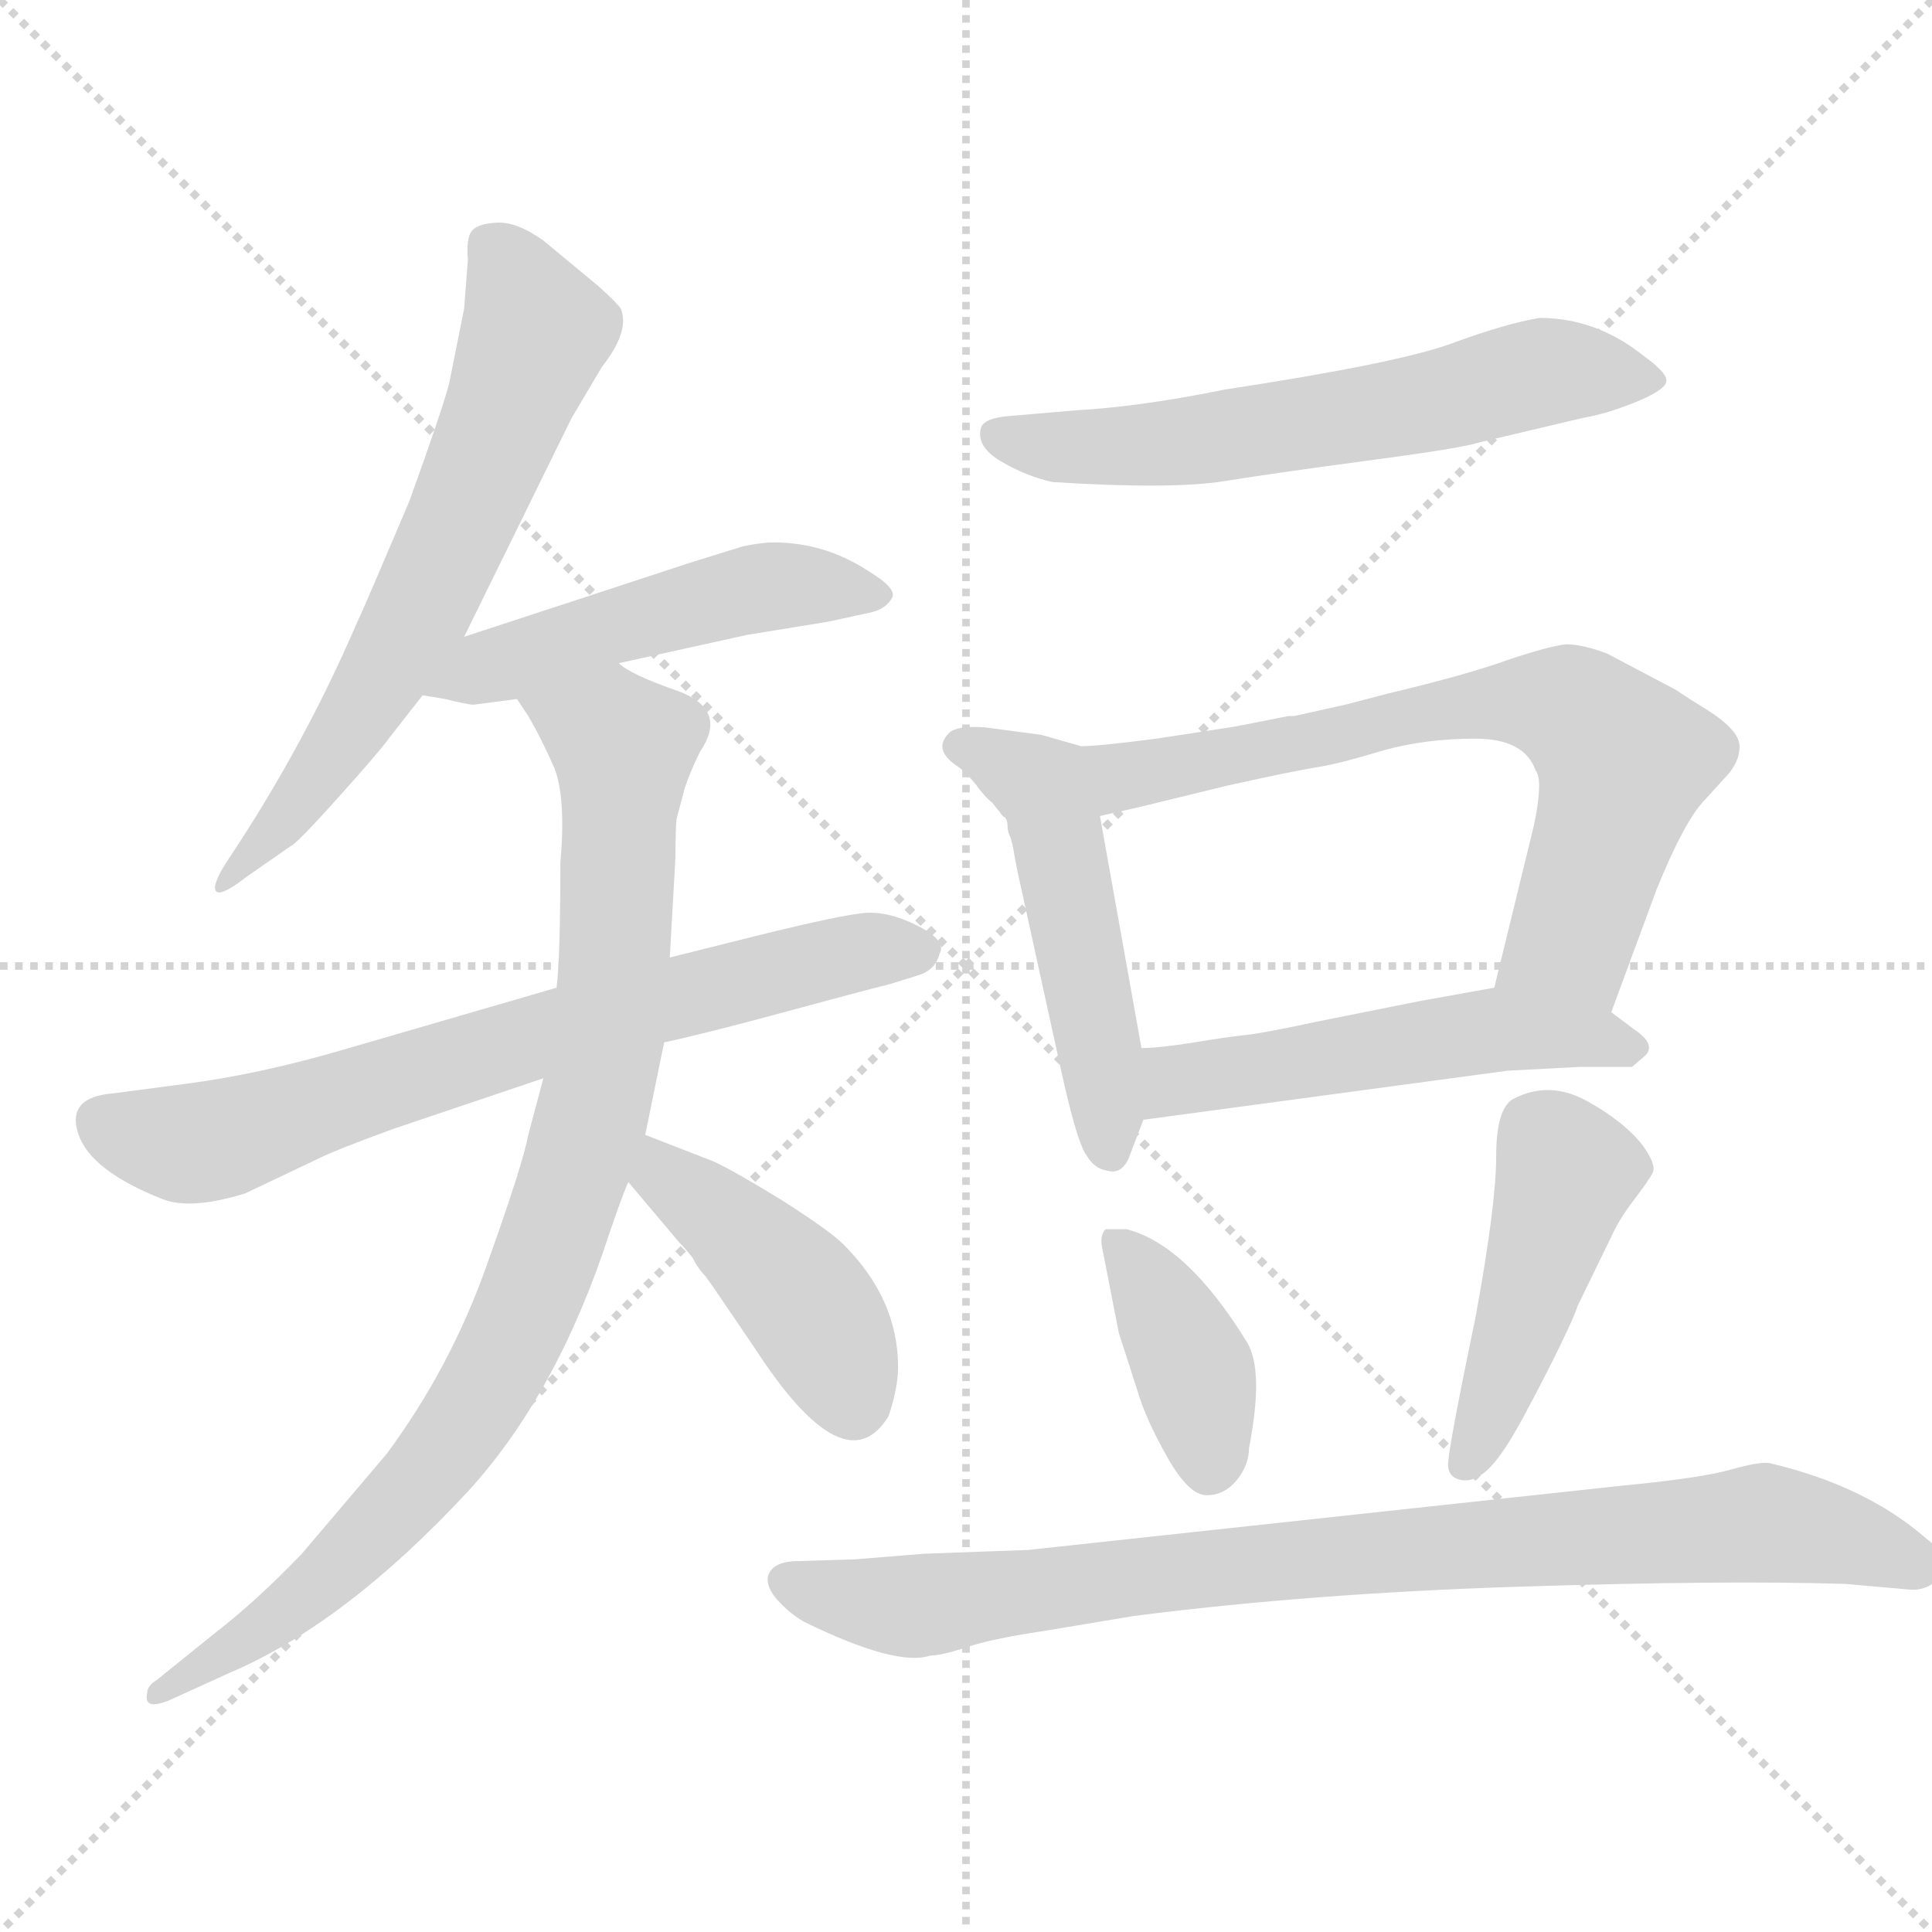 <svg xmlns="http://www.w3.org/2000/svg" version="1.1" viewBox="0 0 1024 1024">
  <g stroke="lightgray" stroke-dasharray="1,1" stroke-width="1" transform="scale(4, 4)">
    <line x1="0" y1="0" x2="256" y2="256" />
    <line x1="256" y1="0" x2="0" y2="256" />
    <line x1="128" y1="0" x2="128" y2="256" />
    <line x1="0" y1="128" x2="256" y2="128" />
  </g>
  <g transform="scale(1.0, -1.0) translate(0.0, -819.50)">
    <style type="text/css">
      
        @keyframes keyframes0 {
          from {
            stroke: blue;
            stroke-dashoffset: 639;
            stroke-width: 128;
          }
          68% {
            animation-timing-function: step-end;
            stroke: blue;
            stroke-dashoffset: 0;
            stroke-width: 128;
          }
          to {
            stroke: black;
            stroke-width: 1024;
          }
        }
        #make-me-a-hanzi-animation-0 {
          animation: keyframes0 0.77s both;
          animation-delay: 0s;
          animation-timing-function: linear;
        }
      
        @keyframes keyframes1 {
          from {
            stroke: blue;
            stroke-dashoffset: 498;
            stroke-width: 128;
          }
          62% {
            animation-timing-function: step-end;
            stroke: blue;
            stroke-dashoffset: 0;
            stroke-width: 128;
          }
          to {
            stroke: black;
            stroke-width: 1024;
          }
        }
        #make-me-a-hanzi-animation-1 {
          animation: keyframes1 0.655s both;
          animation-delay: 0.77s;
          animation-timing-function: linear;
        }
      
        @keyframes keyframes2 {
          from {
            stroke: blue;
            stroke-dashoffset: 702;
            stroke-width: 128;
          }
          70% {
            animation-timing-function: step-end;
            stroke: blue;
            stroke-dashoffset: 0;
            stroke-width: 128;
          }
          to {
            stroke: black;
            stroke-width: 1024;
          }
        }
        #make-me-a-hanzi-animation-2 {
          animation: keyframes2 0.821s both;
          animation-delay: 1.425s;
          animation-timing-function: linear;
        }
      
        @keyframes keyframes3 {
          from {
            stroke: blue;
            stroke-dashoffset: 901;
            stroke-width: 128;
          }
          75% {
            animation-timing-function: step-end;
            stroke: blue;
            stroke-dashoffset: 0;
            stroke-width: 128;
          }
          to {
            stroke: black;
            stroke-width: 1024;
          }
        }
        #make-me-a-hanzi-animation-3 {
          animation: keyframes3 0.983s both;
          animation-delay: 2.247s;
          animation-timing-function: linear;
        }
      
        @keyframes keyframes4 {
          from {
            stroke: blue;
            stroke-dashoffset: 429;
            stroke-width: 128;
          }
          58% {
            animation-timing-function: step-end;
            stroke: blue;
            stroke-dashoffset: 0;
            stroke-width: 128;
          }
          to {
            stroke: black;
            stroke-width: 1024;
          }
        }
        #make-me-a-hanzi-animation-4 {
          animation: keyframes4 0.599s both;
          animation-delay: 3.23s;
          animation-timing-function: linear;
        }
      
        @keyframes keyframes5 {
          from {
            stroke: blue;
            stroke-dashoffset: 611;
            stroke-width: 128;
          }
          67% {
            animation-timing-function: step-end;
            stroke: blue;
            stroke-dashoffset: 0;
            stroke-width: 128;
          }
          to {
            stroke: black;
            stroke-width: 1024;
          }
        }
        #make-me-a-hanzi-animation-5 {
          animation: keyframes5 0.747s both;
          animation-delay: 3.829s;
          animation-timing-function: linear;
        }
      
        @keyframes keyframes6 {
          from {
            stroke: blue;
            stroke-dashoffset: 443;
            stroke-width: 128;
          }
          59% {
            animation-timing-function: step-end;
            stroke: blue;
            stroke-dashoffset: 0;
            stroke-width: 128;
          }
          to {
            stroke: black;
            stroke-width: 1024;
          }
        }
        #make-me-a-hanzi-animation-6 {
          animation: keyframes6 0.611s both;
          animation-delay: 4.576s;
          animation-timing-function: linear;
        }
      
        @keyframes keyframes7 {
          from {
            stroke: blue;
            stroke-dashoffset: 759;
            stroke-width: 128;
          }
          71% {
            animation-timing-function: step-end;
            stroke: blue;
            stroke-dashoffset: 0;
            stroke-width: 128;
          }
          to {
            stroke: black;
            stroke-width: 1024;
          }
        }
        #make-me-a-hanzi-animation-7 {
          animation: keyframes7 0.868s both;
          animation-delay: 5.187s;
          animation-timing-function: linear;
        }
      
        @keyframes keyframes8 {
          from {
            stroke: blue;
            stroke-dashoffset: 514;
            stroke-width: 128;
          }
          63% {
            animation-timing-function: step-end;
            stroke: blue;
            stroke-dashoffset: 0;
            stroke-width: 128;
          }
          to {
            stroke: black;
            stroke-width: 1024;
          }
        }
        #make-me-a-hanzi-animation-8 {
          animation: keyframes8 0.668s both;
          animation-delay: 6.054s;
          animation-timing-function: linear;
        }
      
        @keyframes keyframes9 {
          from {
            stroke: blue;
            stroke-dashoffset: 388;
            stroke-width: 128;
          }
          56% {
            animation-timing-function: step-end;
            stroke: blue;
            stroke-dashoffset: 0;
            stroke-width: 128;
          }
          to {
            stroke: black;
            stroke-width: 1024;
          }
        }
        #make-me-a-hanzi-animation-9 {
          animation: keyframes9 0.566s both;
          animation-delay: 6.723s;
          animation-timing-function: linear;
        }
      
        @keyframes keyframes10 {
          from {
            stroke: blue;
            stroke-dashoffset: 453;
            stroke-width: 128;
          }
          60% {
            animation-timing-function: step-end;
            stroke: blue;
            stroke-dashoffset: 0;
            stroke-width: 128;
          }
          to {
            stroke: black;
            stroke-width: 1024;
          }
        }
        #make-me-a-hanzi-animation-10 {
          animation: keyframes10 0.619s both;
          animation-delay: 7.288s;
          animation-timing-function: linear;
        }
      
        @keyframes keyframes11 {
          from {
            stroke: blue;
            stroke-dashoffset: 879;
            stroke-width: 128;
          }
          74% {
            animation-timing-function: step-end;
            stroke: blue;
            stroke-dashoffset: 0;
            stroke-width: 128;
          }
          to {
            stroke: black;
            stroke-width: 1024;
          }
        }
        #make-me-a-hanzi-animation-11 {
          animation: keyframes11 0.965s both;
          animation-delay: 7.907s;
          animation-timing-function: linear;
        }
      
    </style>
    
      <path d="M 246 656 L 238 616 Q 234 601 217 554 Q 192 495 189 489 Q 161 424 121 364 Q 115 355 114 350 Q 113 341 131 355 L 154 371 Q 157 372 179 396.5 Q 201 421 206 428 L 224 451 L 246 482 Q 301 594 303 598 L 319 625 Q 334 644 329 656 Q 327 659 317 668 L 288 692 Q 274 702 263.5 701.5 Q 253 701 250 697 Q 247 693 248 682 L 246 656 Z" fill="lightgray" />
    
      <path d="M 224 451 L 236 449 Q 248 446 251 446 L 274 449 L 328 468 L 396 483 L 439 490 L 462 495 Q 470 497 473 503 Q 475 508 460 517 Q 437 532 410 532 Q 404 532 394 530 L 365 521 Q 353 517 246 482 C 217 473 194 456 224 451 Z" fill="lightgray" />
    
      <path d="M 295 296 Q 226 276 181.5 263 Q 137 250 98 245 L 60 240 Q 35 238 41.5 218.5 Q 48 199 86 184 Q 101 178 130 187 L 170 206 Q 178 210 208 221 L 288 248 L 352 267 Q 375 272 415.5 283 Q 456 294 472 298 L 488 303 Q 496 306 498 314 Q 502 321 486 329 Q 470 337 457 335.5 Q 444 334 407 325 L 355 312 L 295 296 Z" fill="lightgray" />
    
      <path d="M 274 449 L 280 440 Q 287 428 294 412 Q 300 396 297 362 Q 297 312 295 296 L 288 248 L 280 218 Q 277 202 258 149 Q 239 95 205 49 L 160 -4 Q 136 -29 114 -46 L 83 -71 Q 78 -74 78 -78 Q 76 -87 89 -82 L 122 -67 Q 183 -41 248 29 Q 292 77 319 154 Q 329 184 333 193 L 342 218 L 352 267 L 355 312 L 358 365 Q 358 385 359 387 L 363 402 Q 366 411 371 421 Q 386 443 360 453 Q 334 462 328 468 C 302 483 258 475 274 449 Z" fill="lightgray" />
    
      <path d="M 333 193 L 360 161 Q 363 158 367 153 Q 370 147 374 143 Q 377 139 400 105 Q 448 31 471 69 Q 476 84 476 95 Q 476 131 447 160 Q 440 167 415 183 Q 389 199 378 204 L 342 218 C 314 229 314 216 333 193 Z" fill="lightgray" />
    
      <path d="M 558 564 Q 621 560 649 564.5 Q 677 569 726 575.5 Q 775 582 784 585 L 839 598 Q 851 600 866 606 Q 881 612 883 616.5 Q 885 621 871 631 Q 846 651 816 651 Q 798 648 769.5 637.5 Q 741 627 649 613 Q 605 604 570 602 L 535 599 Q 522 598 520 593 Q 517 583 530.5 575 Q 544 567 558 564 Z" fill="lightgray" />
    
      <path d="M 533 386 Q 534 384 534 382 Q 534 379 535 377 Q 536 375 537 370 Q 538 364 539 359 L 562 254 Q 571 213 576 207 Q 580 200 587 199 Q 594 197 598 205 L 606 226 L 605 264 L 583 387 C 578 417 525 414 533 386 Z" fill="lightgray" />
    
      <path d="M 652 434 L 613 428 Q 582 424 573 424 L 552 430 L 522 434 Q 507 435 503 431 Q 494 422 508 413 Q 512 410 517 404 Q 522 397 526 394 Q 529 390 530 389 Q 531 387 533 386 C 540 377 554 380 583 387 L 605 392 Q 613 394 650 403 Q 686 411 699 413 Q 711 415 734 422 Q 756 428 782 428 Q 808 428 814 411 Q 818 406 813 382 L 792 296 C 785 267 844 255 854 283 L 878 348 Q 893 385 904 396 L 914 407 Q 922 415 922 424 Q 922 433 902 445 Q 897 448 888 454 L 852 473 Q 839 478 830 478 Q 821 477 800 470 Q 778 462 736 452 L 713 446 L 686 440 L 683 440 Q 653 434 652 434 Z" fill="lightgray" />
    
      <path d="M 606 226 L 799 252 Q 817 253 837 254 Q 857 254 865 254 L 872 260 Q 878 266 866 274 L 854 283 C 830 301 822 301 792 296 L 753 289 L 698 278 Q 670 272 661 271 Q 651 270 633 267 Q 614 264 605 264 C 575 262 576 222 606 226 Z" fill="lightgray" />
    
      <path d="M 662 52 Q 670 93 661 108 Q 629 160 597 168 L 586 168 Q 583 165 584 159 L 593 113 L 603 82 Q 607 68 618.5 47.5 Q 630 27 639.5 27 Q 649 27 655.5 35 Q 662 43 662 52 Z" fill="lightgray" />
    
      <path d="M 802 237 Q 793 232 793 206.5 Q 793 181 782 121 Q 767 49 767.5 42.5 Q 768 36 775 35 Q 782 34 789.5 41.5 Q 797 49 808 69.5 Q 819 90 827 106.5 Q 835 123 836 127 L 854 164 Q 858 173 866 183.5 Q 874 194 876 198 Q 878 202 871 212 Q 861 225 841 236 Q 821 247 802 237 Z" fill="lightgray" />
    
      <path d="M 859 32 L 545 -2 L 490 -4 L 453 -7 L 420 -8 Q 409 -9 407 -16 Q 406 -22 412.5 -29 Q 419 -36 426 -40 Q 475 -64 493 -58 Q 499 -58 512.5 -53.5 Q 526 -49 553 -45 L 601 -37 Q 695 -25 804.5 -21.5 Q 914 -18 978 -20 L 1012 -23 Q 1023 -24 1030 -14 Q 1033 -5 1021 4 Q 989 32 938 44 Q 933 45 917 40.5 Q 901 36 859 32 Z" fill="lightgray" />
    
    
      <clipPath id="make-me-a-hanzi-clip-0">
        <path d="M 246 656 L 238 616 Q 234 601 217 554 Q 192 495 189 489 Q 161 424 121 364 Q 115 355 114 350 Q 113 341 131 355 L 154 371 Q 157 372 179 396.5 Q 201 421 206 428 L 224 451 L 246 482 Q 301 594 303 598 L 319 625 Q 334 644 329 656 Q 327 659 317 668 L 288 692 Q 274 702 263.5 701.5 Q 253 701 250 697 Q 247 693 248 682 L 246 656 Z" />
      </clipPath>
      <path clip-path="url(#make-me-a-hanzi-clip-0)" d="M 261 688 L 283 642 L 247 548 L 188 437 L 122 355" fill="none" id="make-me-a-hanzi-animation-0" stroke-dasharray="511 1022" stroke-linecap="round" />
    
      <clipPath id="make-me-a-hanzi-clip-1">
        <path d="M 224 451 L 236 449 Q 248 446 251 446 L 274 449 L 328 468 L 396 483 L 439 490 L 462 495 Q 470 497 473 503 Q 475 508 460 517 Q 437 532 410 532 Q 404 532 394 530 L 365 521 Q 353 517 246 482 C 217 473 194 456 224 451 Z" />
      </clipPath>
      <path clip-path="url(#make-me-a-hanzi-clip-1)" d="M 231 454 L 264 469 L 393 506 L 436 509 L 464 503" fill="none" id="make-me-a-hanzi-animation-1" stroke-dasharray="370 740" stroke-linecap="round" />
    
      <clipPath id="make-me-a-hanzi-clip-2">
        <path d="M 295 296 Q 226 276 181.5 263 Q 137 250 98 245 L 60 240 Q 35 238 41.5 218.5 Q 48 199 86 184 Q 101 178 130 187 L 170 206 Q 178 210 208 221 L 288 248 L 352 267 Q 375 272 415.5 283 Q 456 294 472 298 L 488 303 Q 496 306 498 314 Q 502 321 486 329 Q 470 337 457 335.5 Q 444 334 407 325 L 355 312 L 295 296 Z" />
      </clipPath>
      <path clip-path="url(#make-me-a-hanzi-clip-2)" d="M 56 225 L 75 216 L 114 215 L 323 282 L 456 315 L 485 316" fill="none" id="make-me-a-hanzi-animation-2" stroke-dasharray="574 1148" stroke-linecap="round" />
    
      <clipPath id="make-me-a-hanzi-clip-3">
        <path d="M 274 449 L 280 440 Q 287 428 294 412 Q 300 396 297 362 Q 297 312 295 296 L 288 248 L 280 218 Q 277 202 258 149 Q 239 95 205 49 L 160 -4 Q 136 -29 114 -46 L 83 -71 Q 78 -74 78 -78 Q 76 -87 89 -82 L 122 -67 Q 183 -41 248 29 Q 292 77 319 154 Q 329 184 333 193 L 342 218 L 352 267 L 355 312 L 358 365 Q 358 385 359 387 L 363 402 Q 366 411 371 421 Q 386 443 360 453 Q 334 462 328 468 C 302 483 258 475 274 449 Z" />
      </clipPath>
      <path clip-path="url(#make-me-a-hanzi-clip-3)" d="M 282 448 L 330 423 L 322 267 L 285 139 L 251 72 L 214 24 L 157 -31 L 84 -77" fill="none" id="make-me-a-hanzi-animation-3" stroke-dasharray="773 1546" stroke-linecap="round" />
    
      <clipPath id="make-me-a-hanzi-clip-4">
        <path d="M 333 193 L 360 161 Q 363 158 367 153 Q 370 147 374 143 Q 377 139 400 105 Q 448 31 471 69 Q 476 84 476 95 Q 476 131 447 160 Q 440 167 415 183 Q 389 199 378 204 L 342 218 C 314 229 314 216 333 193 Z" />
      </clipPath>
      <path clip-path="url(#make-me-a-hanzi-clip-4)" d="M 346 210 L 361 189 L 426 131 L 452 77" fill="none" id="make-me-a-hanzi-animation-4" stroke-dasharray="301 602" stroke-linecap="round" />
    
      <clipPath id="make-me-a-hanzi-clip-5">
        <path d="M 558 564 Q 621 560 649 564.5 Q 677 569 726 575.5 Q 775 582 784 585 L 839 598 Q 851 600 866 606 Q 881 612 883 616.5 Q 885 621 871 631 Q 846 651 816 651 Q 798 648 769.5 637.5 Q 741 627 649 613 Q 605 604 570 602 L 535 599 Q 522 598 520 593 Q 517 583 530.5 575 Q 544 567 558 564 Z" />
      </clipPath>
      <path clip-path="url(#make-me-a-hanzi-clip-5)" d="M 527 589 L 566 582 L 619 584 L 734 601 L 821 623 L 877 618" fill="none" id="make-me-a-hanzi-animation-5" stroke-dasharray="483 966" stroke-linecap="round" />
    
      <clipPath id="make-me-a-hanzi-clip-6">
        <path d="M 533 386 Q 534 384 534 382 Q 534 379 535 377 Q 536 375 537 370 Q 538 364 539 359 L 562 254 Q 571 213 576 207 Q 580 200 587 199 Q 594 197 598 205 L 606 226 L 605 264 L 583 387 C 578 417 525 414 533 386 Z" />
      </clipPath>
      <path clip-path="url(#make-me-a-hanzi-clip-6)" d="M 539 386 L 563 362 L 584 257 L 587 211" fill="none" id="make-me-a-hanzi-animation-6" stroke-dasharray="315 630" stroke-linecap="round" />
    
      <clipPath id="make-me-a-hanzi-clip-7">
        <path d="M 652 434 L 613 428 Q 582 424 573 424 L 552 430 L 522 434 Q 507 435 503 431 Q 494 422 508 413 Q 512 410 517 404 Q 522 397 526 394 Q 529 390 530 389 Q 531 387 533 386 C 540 377 554 380 583 387 L 605 392 Q 613 394 650 403 Q 686 411 699 413 Q 711 415 734 422 Q 756 428 782 428 Q 808 428 814 411 Q 818 406 813 382 L 792 296 C 785 267 844 255 854 283 L 878 348 Q 893 385 904 396 L 914 407 Q 922 415 922 424 Q 922 433 902 445 Q 897 448 888 454 L 852 473 Q 839 478 830 478 Q 821 477 800 470 Q 778 462 736 452 L 713 446 L 686 440 L 683 440 Q 653 434 652 434 Z" />
      </clipPath>
      <path clip-path="url(#make-me-a-hanzi-clip-7)" d="M 510 423 L 543 409 L 585 406 L 763 443 L 801 448 L 832 444 L 851 428 L 859 406 L 835 327 L 801 301" fill="none" id="make-me-a-hanzi-animation-7" stroke-dasharray="631 1262" stroke-linecap="round" />
    
      <clipPath id="make-me-a-hanzi-clip-8">
        <path d="M 606 226 L 799 252 Q 817 253 837 254 Q 857 254 865 254 L 872 260 Q 878 266 866 274 L 854 283 C 830 301 822 301 792 296 L 753 289 L 698 278 Q 670 272 661 271 Q 651 270 633 267 Q 614 264 605 264 C 575 262 576 222 606 226 Z" />
      </clipPath>
      <path clip-path="url(#make-me-a-hanzi-clip-8)" d="M 613 233 L 626 247 L 795 274 L 862 264" fill="none" id="make-me-a-hanzi-animation-8" stroke-dasharray="386 772" stroke-linecap="round" />
    
      <clipPath id="make-me-a-hanzi-clip-9">
        <path d="M 662 52 Q 670 93 661 108 Q 629 160 597 168 L 586 168 Q 583 165 584 159 L 593 113 L 603 82 Q 607 68 618.5 47.5 Q 630 27 639.5 27 Q 649 27 655.5 35 Q 662 43 662 52 Z" />
      </clipPath>
      <path clip-path="url(#make-me-a-hanzi-clip-9)" d="M 592 162 L 631 97 L 641 42" fill="none" id="make-me-a-hanzi-animation-9" stroke-dasharray="260 520" stroke-linecap="round" />
    
      <clipPath id="make-me-a-hanzi-clip-10">
        <path d="M 802 237 Q 793 232 793 206.5 Q 793 181 782 121 Q 767 49 767.5 42.5 Q 768 36 775 35 Q 782 34 789.5 41.5 Q 797 49 808 69.5 Q 819 90 827 106.5 Q 835 123 836 127 L 854 164 Q 858 173 866 183.5 Q 874 194 876 198 Q 878 202 871 212 Q 861 225 841 236 Q 821 247 802 237 Z" />
      </clipPath>
      <path clip-path="url(#make-me-a-hanzi-clip-10)" d="M 864 202 L 830 198 L 777 44" fill="none" id="make-me-a-hanzi-animation-10" stroke-dasharray="325 650" stroke-linecap="round" />
    
      <clipPath id="make-me-a-hanzi-clip-11">
        <path d="M 859 32 L 545 -2 L 490 -4 L 453 -7 L 420 -8 Q 409 -9 407 -16 Q 406 -22 412.5 -29 Q 419 -36 426 -40 Q 475 -64 493 -58 Q 499 -58 512.5 -53.5 Q 526 -49 553 -45 L 601 -37 Q 695 -25 804.5 -21.5 Q 914 -18 978 -20 L 1012 -23 Q 1023 -24 1030 -14 Q 1033 -5 1021 4 Q 989 32 938 44 Q 933 45 917 40.5 Q 901 36 859 32 Z" />
      </clipPath>
      <path clip-path="url(#make-me-a-hanzi-clip-11)" d="M 418 -19 L 482 -32 L 651 -11 L 933 12 L 1016 -9 L 1024 -2 L 1024 -10" fill="none" id="make-me-a-hanzi-animation-11" stroke-dasharray="751 1502" stroke-linecap="round" />
    
  </g>
</svg>